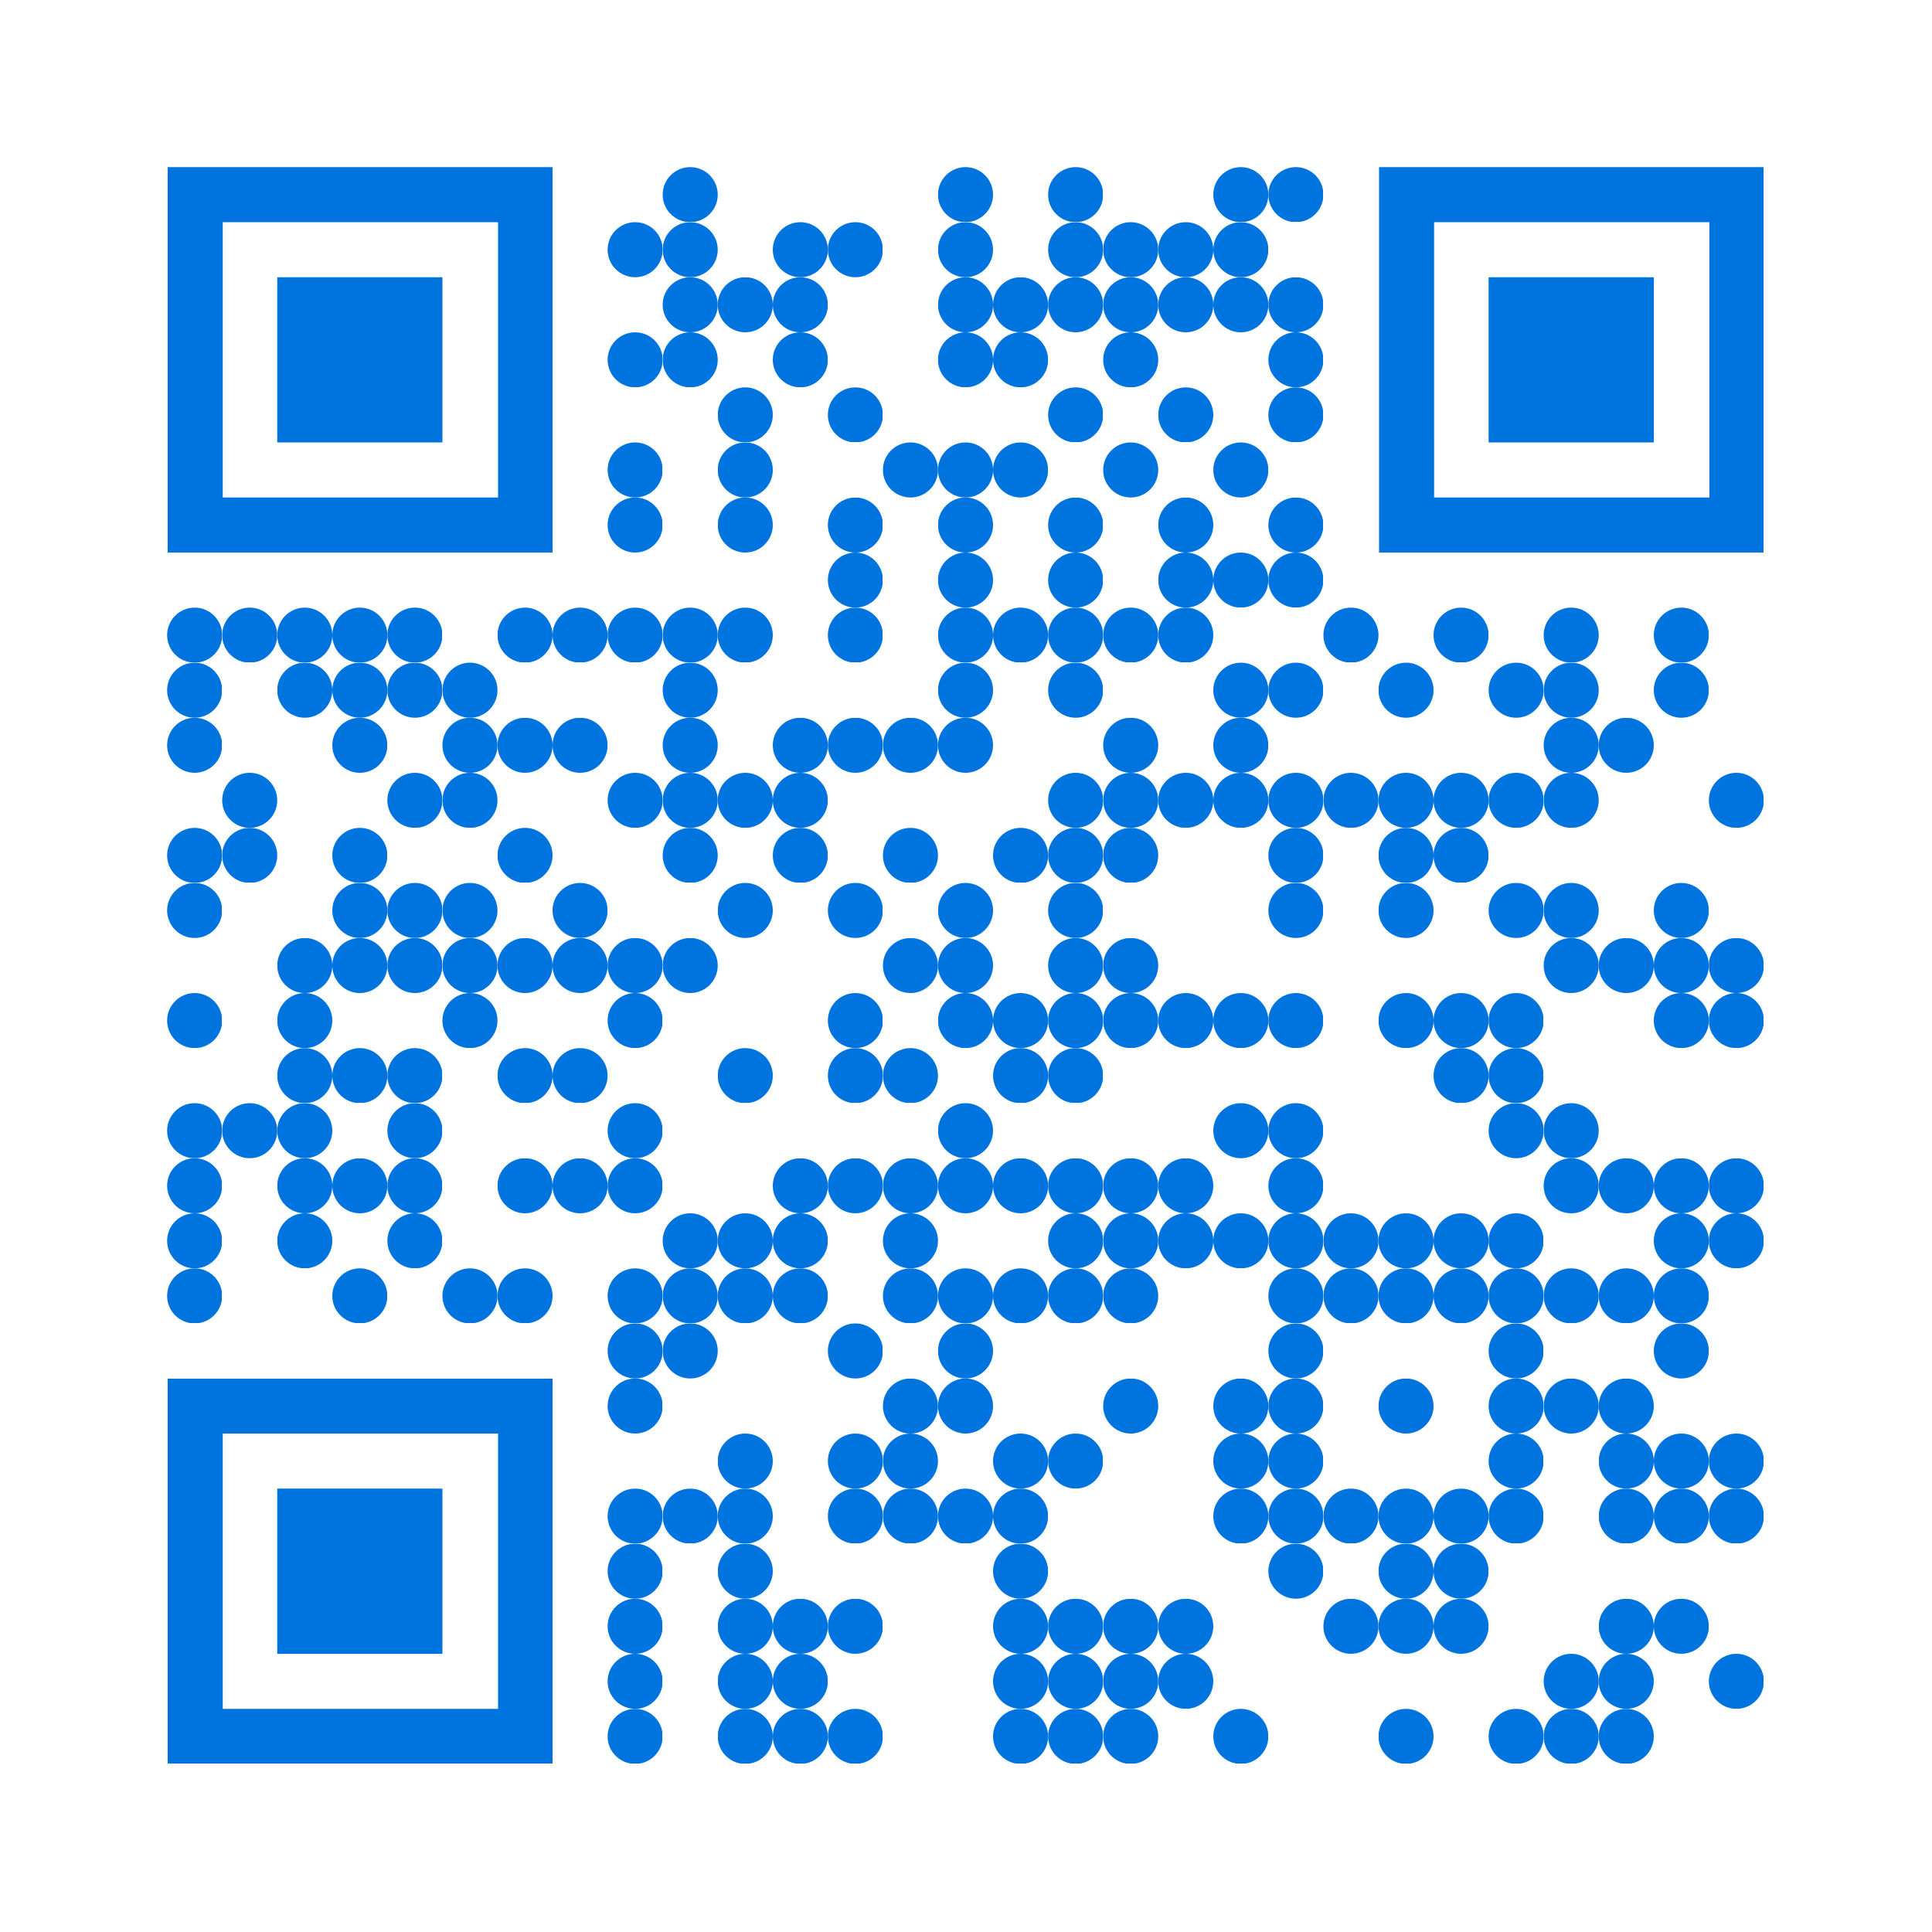 <svg xmlns="http://www.w3.org/2000/svg" xmlns:xlink="http://www.w3.org/1999/xlink" version="1.1" width="100" height="100" viewBox="0 0 2000 2000" x="0" y="0" shape-rendering="crispEdges"><defs></defs><rect x="0" y="0" width="2000" height="2000" fill="#ffffff"></rect><svg viewBox="0 0 3.4 3.4" x="686" y="173" width="57" height="57" shape-rendering="auto"><circle fill="#0074de" cx="1.7" cy="1.7" r="1.7"></circle></svg><svg viewBox="0 0 3.4 3.4" x="971" y="173" width="57" height="57" shape-rendering="auto"><circle fill="#0074de" cx="1.7" cy="1.7" r="1.7"></circle></svg><svg viewBox="0 0 3.4 3.4" x="1085" y="173" width="57" height="57" shape-rendering="auto"><circle fill="#0074de" cx="1.7" cy="1.7" r="1.7"></circle></svg><svg viewBox="0 0 3.4 3.4" x="1256" y="173" width="57" height="57" shape-rendering="auto"><circle fill="#0074de" cx="1.7" cy="1.7" r="1.7"></circle></svg><svg viewBox="0 0 3.4 3.4" x="1313" y="173" width="57" height="57" shape-rendering="auto"><circle fill="#0074de" cx="1.7" cy="1.7" r="1.7"></circle></svg><svg viewBox="0 0 3.4 3.4" x="629" y="230" width="57" height="57" shape-rendering="auto"><circle fill="#0074de" cx="1.7" cy="1.7" r="1.7"></circle></svg><svg viewBox="0 0 3.4 3.4" x="686" y="230" width="57" height="57" shape-rendering="auto"><circle fill="#0074de" cx="1.7" cy="1.7" r="1.7"></circle></svg><svg viewBox="0 0 3.4 3.4" x="800" y="230" width="57" height="57" shape-rendering="auto"><circle fill="#0074de" cx="1.7" cy="1.7" r="1.7"></circle></svg><svg viewBox="0 0 3.4 3.4" x="857" y="230" width="57" height="57" shape-rendering="auto"><circle fill="#0074de" cx="1.7" cy="1.7" r="1.7"></circle></svg><svg viewBox="0 0 3.4 3.4" x="971" y="230" width="57" height="57" shape-rendering="auto"><circle fill="#0074de" cx="1.7" cy="1.7" r="1.7"></circle></svg><svg viewBox="0 0 3.4 3.4" x="1085" y="230" width="57" height="57" shape-rendering="auto"><circle fill="#0074de" cx="1.7" cy="1.7" r="1.7"></circle></svg><svg viewBox="0 0 3.4 3.4" x="1142" y="230" width="57" height="57" shape-rendering="auto"><circle fill="#0074de" cx="1.7" cy="1.7" r="1.7"></circle></svg><svg viewBox="0 0 3.4 3.4" x="1199" y="230" width="57" height="57" shape-rendering="auto"><circle fill="#0074de" cx="1.7" cy="1.7" r="1.7"></circle></svg><svg viewBox="0 0 3.4 3.4" x="1256" y="230" width="57" height="57" shape-rendering="auto"><circle fill="#0074de" cx="1.7" cy="1.7" r="1.7"></circle></svg><svg viewBox="0 0 3.4 3.4" x="686" y="287" width="57" height="57" shape-rendering="auto"><circle fill="#0074de" cx="1.7" cy="1.7" r="1.7"></circle></svg><svg viewBox="0 0 3.4 3.4" x="743" y="287" width="57" height="57" shape-rendering="auto"><circle fill="#0074de" cx="1.7" cy="1.7" r="1.7"></circle></svg><svg viewBox="0 0 3.4 3.4" x="800" y="287" width="57" height="57" shape-rendering="auto"><circle fill="#0074de" cx="1.7" cy="1.7" r="1.7"></circle></svg><svg viewBox="0 0 3.4 3.4" x="971" y="287" width="57" height="57" shape-rendering="auto"><circle fill="#0074de" cx="1.7" cy="1.7" r="1.7"></circle></svg><svg viewBox="0 0 3.4 3.4" x="1028" y="287" width="57" height="57" shape-rendering="auto"><circle fill="#0074de" cx="1.7" cy="1.7" r="1.7"></circle></svg><svg viewBox="0 0 3.4 3.4" x="1085" y="287" width="57" height="57" shape-rendering="auto"><circle fill="#0074de" cx="1.7" cy="1.7" r="1.7"></circle></svg><svg viewBox="0 0 3.4 3.4" x="1142" y="287" width="57" height="57" shape-rendering="auto"><circle fill="#0074de" cx="1.7" cy="1.7" r="1.7"></circle></svg><svg viewBox="0 0 3.4 3.4" x="1199" y="287" width="57" height="57" shape-rendering="auto"><circle fill="#0074de" cx="1.7" cy="1.7" r="1.7"></circle></svg><svg viewBox="0 0 3.4 3.4" x="1256" y="287" width="57" height="57" shape-rendering="auto"><circle fill="#0074de" cx="1.7" cy="1.7" r="1.7"></circle></svg><svg viewBox="0 0 3.4 3.4" x="1313" y="287" width="57" height="57" shape-rendering="auto"><circle fill="#0074de" cx="1.7" cy="1.7" r="1.7"></circle></svg><svg viewBox="0 0 3.4 3.4" x="629" y="344" width="57" height="57" shape-rendering="auto"><circle fill="#0074de" cx="1.7" cy="1.7" r="1.7"></circle></svg><svg viewBox="0 0 3.4 3.4" x="686" y="344" width="57" height="57" shape-rendering="auto"><circle fill="#0074de" cx="1.7" cy="1.7" r="1.7"></circle></svg><svg viewBox="0 0 3.4 3.4" x="800" y="344" width="57" height="57" shape-rendering="auto"><circle fill="#0074de" cx="1.7" cy="1.7" r="1.7"></circle></svg><svg viewBox="0 0 3.4 3.4" x="971" y="344" width="57" height="57" shape-rendering="auto"><circle fill="#0074de" cx="1.7" cy="1.7" r="1.7"></circle></svg><svg viewBox="0 0 3.4 3.4" x="1028" y="344" width="57" height="57" shape-rendering="auto"><circle fill="#0074de" cx="1.7" cy="1.7" r="1.7"></circle></svg><svg viewBox="0 0 3.4 3.4" x="1142" y="344" width="57" height="57" shape-rendering="auto"><circle fill="#0074de" cx="1.7" cy="1.7" r="1.7"></circle></svg><svg viewBox="0 0 3.4 3.4" x="1313" y="344" width="57" height="57" shape-rendering="auto"><circle fill="#0074de" cx="1.7" cy="1.7" r="1.7"></circle></svg><svg viewBox="0 0 3.4 3.4" x="743" y="401" width="57" height="57" shape-rendering="auto"><circle fill="#0074de" cx="1.7" cy="1.7" r="1.7"></circle></svg><svg viewBox="0 0 3.4 3.4" x="857" y="401" width="57" height="57" shape-rendering="auto"><circle fill="#0074de" cx="1.7" cy="1.7" r="1.7"></circle></svg><svg viewBox="0 0 3.4 3.4" x="1085" y="401" width="57" height="57" shape-rendering="auto"><circle fill="#0074de" cx="1.7" cy="1.7" r="1.7"></circle></svg><svg viewBox="0 0 3.4 3.4" x="1199" y="401" width="57" height="57" shape-rendering="auto"><circle fill="#0074de" cx="1.7" cy="1.7" r="1.7"></circle></svg><svg viewBox="0 0 3.4 3.4" x="1313" y="401" width="57" height="57" shape-rendering="auto"><circle fill="#0074de" cx="1.7" cy="1.7" r="1.7"></circle></svg><svg viewBox="0 0 3.4 3.4" x="629" y="458" width="57" height="57" shape-rendering="auto"><circle fill="#0074de" cx="1.7" cy="1.7" r="1.7"></circle></svg><svg viewBox="0 0 3.4 3.4" x="743" y="458" width="57" height="57" shape-rendering="auto"><circle fill="#0074de" cx="1.7" cy="1.7" r="1.7"></circle></svg><svg viewBox="0 0 3.4 3.4" x="914" y="458" width="57" height="57" shape-rendering="auto"><circle fill="#0074de" cx="1.7" cy="1.7" r="1.7"></circle></svg><svg viewBox="0 0 3.4 3.4" x="971" y="458" width="57" height="57" shape-rendering="auto"><circle fill="#0074de" cx="1.7" cy="1.7" r="1.7"></circle></svg><svg viewBox="0 0 3.4 3.4" x="1028" y="458" width="57" height="57" shape-rendering="auto"><circle fill="#0074de" cx="1.7" cy="1.7" r="1.7"></circle></svg><svg viewBox="0 0 3.4 3.4" x="1142" y="458" width="57" height="57" shape-rendering="auto"><circle fill="#0074de" cx="1.7" cy="1.7" r="1.7"></circle></svg><svg viewBox="0 0 3.4 3.4" x="1256" y="458" width="57" height="57" shape-rendering="auto"><circle fill="#0074de" cx="1.7" cy="1.7" r="1.7"></circle></svg><svg viewBox="0 0 3.4 3.4" x="629" y="515" width="57" height="57" shape-rendering="auto"><circle fill="#0074de" cx="1.7" cy="1.7" r="1.7"></circle></svg><svg viewBox="0 0 3.4 3.4" x="743" y="515" width="57" height="57" shape-rendering="auto"><circle fill="#0074de" cx="1.7" cy="1.7" r="1.7"></circle></svg><svg viewBox="0 0 3.4 3.4" x="857" y="515" width="57" height="57" shape-rendering="auto"><circle fill="#0074de" cx="1.7" cy="1.7" r="1.7"></circle></svg><svg viewBox="0 0 3.4 3.4" x="971" y="515" width="57" height="57" shape-rendering="auto"><circle fill="#0074de" cx="1.7" cy="1.7" r="1.7"></circle></svg><svg viewBox="0 0 3.4 3.4" x="1085" y="515" width="57" height="57" shape-rendering="auto"><circle fill="#0074de" cx="1.7" cy="1.7" r="1.7"></circle></svg><svg viewBox="0 0 3.4 3.4" x="1199" y="515" width="57" height="57" shape-rendering="auto"><circle fill="#0074de" cx="1.7" cy="1.7" r="1.7"></circle></svg><svg viewBox="0 0 3.4 3.4" x="1313" y="515" width="57" height="57" shape-rendering="auto"><circle fill="#0074de" cx="1.7" cy="1.7" r="1.7"></circle></svg><svg viewBox="0 0 3.4 3.4" x="857" y="572" width="57" height="57" shape-rendering="auto"><circle fill="#0074de" cx="1.7" cy="1.7" r="1.7"></circle></svg><svg viewBox="0 0 3.4 3.4" x="971" y="572" width="57" height="57" shape-rendering="auto"><circle fill="#0074de" cx="1.7" cy="1.7" r="1.7"></circle></svg><svg viewBox="0 0 3.4 3.4" x="1085" y="572" width="57" height="57" shape-rendering="auto"><circle fill="#0074de" cx="1.7" cy="1.7" r="1.7"></circle></svg><svg viewBox="0 0 3.4 3.4" x="1199" y="572" width="57" height="57" shape-rendering="auto"><circle fill="#0074de" cx="1.7" cy="1.7" r="1.7"></circle></svg><svg viewBox="0 0 3.4 3.4" x="1256" y="572" width="57" height="57" shape-rendering="auto"><circle fill="#0074de" cx="1.7" cy="1.7" r="1.7"></circle></svg><svg viewBox="0 0 3.4 3.4" x="1313" y="572" width="57" height="57" shape-rendering="auto"><circle fill="#0074de" cx="1.7" cy="1.7" r="1.7"></circle></svg><svg viewBox="0 0 3.4 3.4" x="173" y="629" width="57" height="57" shape-rendering="auto"><circle fill="#0074de" cx="1.7" cy="1.7" r="1.7"></circle></svg><svg viewBox="0 0 3.4 3.4" x="230" y="629" width="57" height="57" shape-rendering="auto"><circle fill="#0074de" cx="1.7" cy="1.7" r="1.7"></circle></svg><svg viewBox="0 0 3.4 3.4" x="287" y="629" width="57" height="57" shape-rendering="auto"><circle fill="#0074de" cx="1.7" cy="1.7" r="1.7"></circle></svg><svg viewBox="0 0 3.4 3.4" x="344" y="629" width="57" height="57" shape-rendering="auto"><circle fill="#0074de" cx="1.7" cy="1.7" r="1.7"></circle></svg><svg viewBox="0 0 3.4 3.4" x="401" y="629" width="57" height="57" shape-rendering="auto"><circle fill="#0074de" cx="1.7" cy="1.7" r="1.7"></circle></svg><svg viewBox="0 0 3.4 3.4" x="515" y="629" width="57" height="57" shape-rendering="auto"><circle fill="#0074de" cx="1.7" cy="1.7" r="1.7"></circle></svg><svg viewBox="0 0 3.4 3.4" x="572" y="629" width="57" height="57" shape-rendering="auto"><circle fill="#0074de" cx="1.7" cy="1.7" r="1.7"></circle></svg><svg viewBox="0 0 3.4 3.4" x="629" y="629" width="57" height="57" shape-rendering="auto"><circle fill="#0074de" cx="1.7" cy="1.7" r="1.7"></circle></svg><svg viewBox="0 0 3.4 3.4" x="686" y="629" width="57" height="57" shape-rendering="auto"><circle fill="#0074de" cx="1.7" cy="1.7" r="1.7"></circle></svg><svg viewBox="0 0 3.4 3.4" x="743" y="629" width="57" height="57" shape-rendering="auto"><circle fill="#0074de" cx="1.7" cy="1.7" r="1.7"></circle></svg><svg viewBox="0 0 3.4 3.4" x="857" y="629" width="57" height="57" shape-rendering="auto"><circle fill="#0074de" cx="1.7" cy="1.7" r="1.7"></circle></svg><svg viewBox="0 0 3.4 3.4" x="971" y="629" width="57" height="57" shape-rendering="auto"><circle fill="#0074de" cx="1.7" cy="1.7" r="1.7"></circle></svg><svg viewBox="0 0 3.4 3.4" x="1028" y="629" width="57" height="57" shape-rendering="auto"><circle fill="#0074de" cx="1.7" cy="1.7" r="1.7"></circle></svg><svg viewBox="0 0 3.4 3.4" x="1085" y="629" width="57" height="57" shape-rendering="auto"><circle fill="#0074de" cx="1.7" cy="1.7" r="1.7"></circle></svg><svg viewBox="0 0 3.4 3.4" x="1142" y="629" width="57" height="57" shape-rendering="auto"><circle fill="#0074de" cx="1.7" cy="1.7" r="1.7"></circle></svg><svg viewBox="0 0 3.4 3.4" x="1199" y="629" width="57" height="57" shape-rendering="auto"><circle fill="#0074de" cx="1.7" cy="1.7" r="1.7"></circle></svg><svg viewBox="0 0 3.4 3.4" x="1370" y="629" width="57" height="57" shape-rendering="auto"><circle fill="#0074de" cx="1.7" cy="1.7" r="1.7"></circle></svg><svg viewBox="0 0 3.4 3.4" x="1484" y="629" width="57" height="57" shape-rendering="auto"><circle fill="#0074de" cx="1.7" cy="1.7" r="1.7"></circle></svg><svg viewBox="0 0 3.4 3.4" x="1598" y="629" width="57" height="57" shape-rendering="auto"><circle fill="#0074de" cx="1.7" cy="1.7" r="1.7"></circle></svg><svg viewBox="0 0 3.4 3.4" x="1712" y="629" width="57" height="57" shape-rendering="auto"><circle fill="#0074de" cx="1.7" cy="1.7" r="1.7"></circle></svg><svg viewBox="0 0 3.4 3.4" x="173" y="686" width="57" height="57" shape-rendering="auto"><circle fill="#0074de" cx="1.7" cy="1.7" r="1.7"></circle></svg><svg viewBox="0 0 3.4 3.4" x="287" y="686" width="57" height="57" shape-rendering="auto"><circle fill="#0074de" cx="1.7" cy="1.7" r="1.7"></circle></svg><svg viewBox="0 0 3.4 3.4" x="344" y="686" width="57" height="57" shape-rendering="auto"><circle fill="#0074de" cx="1.7" cy="1.7" r="1.7"></circle></svg><svg viewBox="0 0 3.4 3.4" x="401" y="686" width="57" height="57" shape-rendering="auto"><circle fill="#0074de" cx="1.7" cy="1.7" r="1.7"></circle></svg><svg viewBox="0 0 3.4 3.4" x="458" y="686" width="57" height="57" shape-rendering="auto"><circle fill="#0074de" cx="1.7" cy="1.7" r="1.7"></circle></svg><svg viewBox="0 0 3.4 3.4" x="686" y="686" width="57" height="57" shape-rendering="auto"><circle fill="#0074de" cx="1.7" cy="1.7" r="1.7"></circle></svg><svg viewBox="0 0 3.4 3.4" x="971" y="686" width="57" height="57" shape-rendering="auto"><circle fill="#0074de" cx="1.7" cy="1.7" r="1.7"></circle></svg><svg viewBox="0 0 3.4 3.4" x="1085" y="686" width="57" height="57" shape-rendering="auto"><circle fill="#0074de" cx="1.7" cy="1.7" r="1.7"></circle></svg><svg viewBox="0 0 3.4 3.4" x="1256" y="686" width="57" height="57" shape-rendering="auto"><circle fill="#0074de" cx="1.7" cy="1.7" r="1.7"></circle></svg><svg viewBox="0 0 3.4 3.4" x="1313" y="686" width="57" height="57" shape-rendering="auto"><circle fill="#0074de" cx="1.7" cy="1.7" r="1.7"></circle></svg><svg viewBox="0 0 3.4 3.4" x="1427" y="686" width="57" height="57" shape-rendering="auto"><circle fill="#0074de" cx="1.7" cy="1.7" r="1.7"></circle></svg><svg viewBox="0 0 3.4 3.4" x="1541" y="686" width="57" height="57" shape-rendering="auto"><circle fill="#0074de" cx="1.7" cy="1.7" r="1.7"></circle></svg><svg viewBox="0 0 3.4 3.4" x="1598" y="686" width="57" height="57" shape-rendering="auto"><circle fill="#0074de" cx="1.7" cy="1.7" r="1.7"></circle></svg><svg viewBox="0 0 3.4 3.4" x="1712" y="686" width="57" height="57" shape-rendering="auto"><circle fill="#0074de" cx="1.7" cy="1.7" r="1.7"></circle></svg><svg viewBox="0 0 3.4 3.4" x="173" y="743" width="57" height="57" shape-rendering="auto"><circle fill="#0074de" cx="1.7" cy="1.7" r="1.7"></circle></svg><svg viewBox="0 0 3.4 3.4" x="344" y="743" width="57" height="57" shape-rendering="auto"><circle fill="#0074de" cx="1.7" cy="1.7" r="1.7"></circle></svg><svg viewBox="0 0 3.4 3.4" x="458" y="743" width="57" height="57" shape-rendering="auto"><circle fill="#0074de" cx="1.7" cy="1.7" r="1.7"></circle></svg><svg viewBox="0 0 3.4 3.4" x="515" y="743" width="57" height="57" shape-rendering="auto"><circle fill="#0074de" cx="1.7" cy="1.7" r="1.7"></circle></svg><svg viewBox="0 0 3.4 3.4" x="572" y="743" width="57" height="57" shape-rendering="auto"><circle fill="#0074de" cx="1.7" cy="1.7" r="1.7"></circle></svg><svg viewBox="0 0 3.4 3.4" x="686" y="743" width="57" height="57" shape-rendering="auto"><circle fill="#0074de" cx="1.7" cy="1.7" r="1.7"></circle></svg><svg viewBox="0 0 3.4 3.4" x="800" y="743" width="57" height="57" shape-rendering="auto"><circle fill="#0074de" cx="1.7" cy="1.7" r="1.7"></circle></svg><svg viewBox="0 0 3.4 3.4" x="857" y="743" width="57" height="57" shape-rendering="auto"><circle fill="#0074de" cx="1.7" cy="1.7" r="1.7"></circle></svg><svg viewBox="0 0 3.4 3.4" x="914" y="743" width="57" height="57" shape-rendering="auto"><circle fill="#0074de" cx="1.7" cy="1.7" r="1.7"></circle></svg><svg viewBox="0 0 3.4 3.4" x="971" y="743" width="57" height="57" shape-rendering="auto"><circle fill="#0074de" cx="1.7" cy="1.7" r="1.7"></circle></svg><svg viewBox="0 0 3.4 3.4" x="1142" y="743" width="57" height="57" shape-rendering="auto"><circle fill="#0074de" cx="1.7" cy="1.7" r="1.7"></circle></svg><svg viewBox="0 0 3.4 3.4" x="1256" y="743" width="57" height="57" shape-rendering="auto"><circle fill="#0074de" cx="1.7" cy="1.7" r="1.7"></circle></svg><svg viewBox="0 0 3.4 3.4" x="1598" y="743" width="57" height="57" shape-rendering="auto"><circle fill="#0074de" cx="1.7" cy="1.7" r="1.7"></circle></svg><svg viewBox="0 0 3.4 3.4" x="1655" y="743" width="57" height="57" shape-rendering="auto"><circle fill="#0074de" cx="1.7" cy="1.7" r="1.7"></circle></svg><svg viewBox="0 0 3.4 3.4" x="230" y="800" width="57" height="57" shape-rendering="auto"><circle fill="#0074de" cx="1.7" cy="1.7" r="1.7"></circle></svg><svg viewBox="0 0 3.4 3.4" x="401" y="800" width="57" height="57" shape-rendering="auto"><circle fill="#0074de" cx="1.7" cy="1.7" r="1.7"></circle></svg><svg viewBox="0 0 3.4 3.4" x="458" y="800" width="57" height="57" shape-rendering="auto"><circle fill="#0074de" cx="1.7" cy="1.7" r="1.7"></circle></svg><svg viewBox="0 0 3.4 3.4" x="629" y="800" width="57" height="57" shape-rendering="auto"><circle fill="#0074de" cx="1.7" cy="1.7" r="1.7"></circle></svg><svg viewBox="0 0 3.4 3.4" x="686" y="800" width="57" height="57" shape-rendering="auto"><circle fill="#0074de" cx="1.7" cy="1.7" r="1.7"></circle></svg><svg viewBox="0 0 3.4 3.4" x="743" y="800" width="57" height="57" shape-rendering="auto"><circle fill="#0074de" cx="1.7" cy="1.7" r="1.7"></circle></svg><svg viewBox="0 0 3.4 3.4" x="800" y="800" width="57" height="57" shape-rendering="auto"><circle fill="#0074de" cx="1.7" cy="1.7" r="1.7"></circle></svg><svg viewBox="0 0 3.4 3.4" x="1085" y="800" width="57" height="57" shape-rendering="auto"><circle fill="#0074de" cx="1.7" cy="1.7" r="1.7"></circle></svg><svg viewBox="0 0 3.4 3.4" x="1142" y="800" width="57" height="57" shape-rendering="auto"><circle fill="#0074de" cx="1.7" cy="1.7" r="1.7"></circle></svg><svg viewBox="0 0 3.4 3.4" x="1199" y="800" width="57" height="57" shape-rendering="auto"><circle fill="#0074de" cx="1.7" cy="1.7" r="1.7"></circle></svg><svg viewBox="0 0 3.4 3.4" x="1256" y="800" width="57" height="57" shape-rendering="auto"><circle fill="#0074de" cx="1.7" cy="1.7" r="1.7"></circle></svg><svg viewBox="0 0 3.4 3.4" x="1313" y="800" width="57" height="57" shape-rendering="auto"><circle fill="#0074de" cx="1.7" cy="1.7" r="1.7"></circle></svg><svg viewBox="0 0 3.4 3.4" x="1370" y="800" width="57" height="57" shape-rendering="auto"><circle fill="#0074de" cx="1.7" cy="1.7" r="1.7"></circle></svg><svg viewBox="0 0 3.4 3.4" x="1427" y="800" width="57" height="57" shape-rendering="auto"><circle fill="#0074de" cx="1.7" cy="1.7" r="1.7"></circle></svg><svg viewBox="0 0 3.4 3.4" x="1484" y="800" width="57" height="57" shape-rendering="auto"><circle fill="#0074de" cx="1.7" cy="1.7" r="1.7"></circle></svg><svg viewBox="0 0 3.4 3.4" x="1541" y="800" width="57" height="57" shape-rendering="auto"><circle fill="#0074de" cx="1.7" cy="1.7" r="1.7"></circle></svg><svg viewBox="0 0 3.4 3.4" x="1598" y="800" width="57" height="57" shape-rendering="auto"><circle fill="#0074de" cx="1.7" cy="1.7" r="1.7"></circle></svg><svg viewBox="0 0 3.4 3.4" x="1769" y="800" width="57" height="57" shape-rendering="auto"><circle fill="#0074de" cx="1.7" cy="1.7" r="1.7"></circle></svg><svg viewBox="0 0 3.4 3.4" x="173" y="857" width="57" height="57" shape-rendering="auto"><circle fill="#0074de" cx="1.7" cy="1.7" r="1.7"></circle></svg><svg viewBox="0 0 3.4 3.4" x="230" y="857" width="57" height="57" shape-rendering="auto"><circle fill="#0074de" cx="1.7" cy="1.7" r="1.7"></circle></svg><svg viewBox="0 0 3.4 3.4" x="344" y="857" width="57" height="57" shape-rendering="auto"><circle fill="#0074de" cx="1.7" cy="1.7" r="1.7"></circle></svg><svg viewBox="0 0 3.4 3.4" x="515" y="857" width="57" height="57" shape-rendering="auto"><circle fill="#0074de" cx="1.7" cy="1.7" r="1.7"></circle></svg><svg viewBox="0 0 3.4 3.4" x="686" y="857" width="57" height="57" shape-rendering="auto"><circle fill="#0074de" cx="1.7" cy="1.7" r="1.7"></circle></svg><svg viewBox="0 0 3.4 3.4" x="800" y="857" width="57" height="57" shape-rendering="auto"><circle fill="#0074de" cx="1.7" cy="1.7" r="1.7"></circle></svg><svg viewBox="0 0 3.4 3.4" x="914" y="857" width="57" height="57" shape-rendering="auto"><circle fill="#0074de" cx="1.7" cy="1.7" r="1.7"></circle></svg><svg viewBox="0 0 3.4 3.4" x="1028" y="857" width="57" height="57" shape-rendering="auto"><circle fill="#0074de" cx="1.7" cy="1.7" r="1.7"></circle></svg><svg viewBox="0 0 3.4 3.4" x="1085" y="857" width="57" height="57" shape-rendering="auto"><circle fill="#0074de" cx="1.7" cy="1.7" r="1.7"></circle></svg><svg viewBox="0 0 3.4 3.4" x="1142" y="857" width="57" height="57" shape-rendering="auto"><circle fill="#0074de" cx="1.7" cy="1.7" r="1.7"></circle></svg><svg viewBox="0 0 3.4 3.4" x="1313" y="857" width="57" height="57" shape-rendering="auto"><circle fill="#0074de" cx="1.7" cy="1.7" r="1.7"></circle></svg><svg viewBox="0 0 3.4 3.4" x="1427" y="857" width="57" height="57" shape-rendering="auto"><circle fill="#0074de" cx="1.7" cy="1.7" r="1.7"></circle></svg><svg viewBox="0 0 3.4 3.4" x="1484" y="857" width="57" height="57" shape-rendering="auto"><circle fill="#0074de" cx="1.7" cy="1.7" r="1.7"></circle></svg><svg viewBox="0 0 3.4 3.4" x="173" y="914" width="57" height="57" shape-rendering="auto"><circle fill="#0074de" cx="1.7" cy="1.7" r="1.7"></circle></svg><svg viewBox="0 0 3.4 3.4" x="344" y="914" width="57" height="57" shape-rendering="auto"><circle fill="#0074de" cx="1.7" cy="1.7" r="1.7"></circle></svg><svg viewBox="0 0 3.4 3.4" x="401" y="914" width="57" height="57" shape-rendering="auto"><circle fill="#0074de" cx="1.7" cy="1.7" r="1.7"></circle></svg><svg viewBox="0 0 3.4 3.4" x="458" y="914" width="57" height="57" shape-rendering="auto"><circle fill="#0074de" cx="1.7" cy="1.7" r="1.7"></circle></svg><svg viewBox="0 0 3.4 3.4" x="572" y="914" width="57" height="57" shape-rendering="auto"><circle fill="#0074de" cx="1.7" cy="1.7" r="1.7"></circle></svg><svg viewBox="0 0 3.4 3.4" x="743" y="914" width="57" height="57" shape-rendering="auto"><circle fill="#0074de" cx="1.7" cy="1.7" r="1.7"></circle></svg><svg viewBox="0 0 3.4 3.4" x="857" y="914" width="57" height="57" shape-rendering="auto"><circle fill="#0074de" cx="1.7" cy="1.7" r="1.7"></circle></svg><svg viewBox="0 0 3.4 3.4" x="971" y="914" width="57" height="57" shape-rendering="auto"><circle fill="#0074de" cx="1.7" cy="1.7" r="1.7"></circle></svg><svg viewBox="0 0 3.4 3.4" x="1085" y="914" width="57" height="57" shape-rendering="auto"><circle fill="#0074de" cx="1.7" cy="1.7" r="1.7"></circle></svg><svg viewBox="0 0 3.4 3.4" x="1313" y="914" width="57" height="57" shape-rendering="auto"><circle fill="#0074de" cx="1.7" cy="1.7" r="1.7"></circle></svg><svg viewBox="0 0 3.4 3.4" x="1427" y="914" width="57" height="57" shape-rendering="auto"><circle fill="#0074de" cx="1.7" cy="1.7" r="1.7"></circle></svg><svg viewBox="0 0 3.4 3.4" x="1541" y="914" width="57" height="57" shape-rendering="auto"><circle fill="#0074de" cx="1.7" cy="1.7" r="1.7"></circle></svg><svg viewBox="0 0 3.4 3.4" x="1598" y="914" width="57" height="57" shape-rendering="auto"><circle fill="#0074de" cx="1.7" cy="1.7" r="1.7"></circle></svg><svg viewBox="0 0 3.4 3.4" x="1712" y="914" width="57" height="57" shape-rendering="auto"><circle fill="#0074de" cx="1.7" cy="1.7" r="1.7"></circle></svg><svg viewBox="0 0 3.4 3.4" x="287" y="971" width="57" height="57" shape-rendering="auto"><circle fill="#0074de" cx="1.7" cy="1.7" r="1.7"></circle></svg><svg viewBox="0 0 3.4 3.4" x="344" y="971" width="57" height="57" shape-rendering="auto"><circle fill="#0074de" cx="1.7" cy="1.7" r="1.7"></circle></svg><svg viewBox="0 0 3.4 3.4" x="401" y="971" width="57" height="57" shape-rendering="auto"><circle fill="#0074de" cx="1.7" cy="1.7" r="1.7"></circle></svg><svg viewBox="0 0 3.4 3.4" x="458" y="971" width="57" height="57" shape-rendering="auto"><circle fill="#0074de" cx="1.7" cy="1.7" r="1.7"></circle></svg><svg viewBox="0 0 3.4 3.4" x="515" y="971" width="57" height="57" shape-rendering="auto"><circle fill="#0074de" cx="1.7" cy="1.7" r="1.7"></circle></svg><svg viewBox="0 0 3.4 3.4" x="572" y="971" width="57" height="57" shape-rendering="auto"><circle fill="#0074de" cx="1.7" cy="1.7" r="1.7"></circle></svg><svg viewBox="0 0 3.4 3.4" x="629" y="971" width="57" height="57" shape-rendering="auto"><circle fill="#0074de" cx="1.7" cy="1.7" r="1.7"></circle></svg><svg viewBox="0 0 3.4 3.4" x="686" y="971" width="57" height="57" shape-rendering="auto"><circle fill="#0074de" cx="1.7" cy="1.7" r="1.7"></circle></svg><svg viewBox="0 0 3.4 3.4" x="914" y="971" width="57" height="57" shape-rendering="auto"><circle fill="#0074de" cx="1.7" cy="1.7" r="1.7"></circle></svg><svg viewBox="0 0 3.4 3.4" x="971" y="971" width="57" height="57" shape-rendering="auto"><circle fill="#0074de" cx="1.7" cy="1.7" r="1.7"></circle></svg><svg viewBox="0 0 3.4 3.4" x="1085" y="971" width="57" height="57" shape-rendering="auto"><circle fill="#0074de" cx="1.7" cy="1.7" r="1.7"></circle></svg><svg viewBox="0 0 3.4 3.4" x="1142" y="971" width="57" height="57" shape-rendering="auto"><circle fill="#0074de" cx="1.7" cy="1.7" r="1.7"></circle></svg><svg viewBox="0 0 3.4 3.4" x="1598" y="971" width="57" height="57" shape-rendering="auto"><circle fill="#0074de" cx="1.7" cy="1.7" r="1.7"></circle></svg><svg viewBox="0 0 3.4 3.4" x="1655" y="971" width="57" height="57" shape-rendering="auto"><circle fill="#0074de" cx="1.7" cy="1.7" r="1.7"></circle></svg><svg viewBox="0 0 3.4 3.4" x="1712" y="971" width="57" height="57" shape-rendering="auto"><circle fill="#0074de" cx="1.7" cy="1.7" r="1.7"></circle></svg><svg viewBox="0 0 3.4 3.4" x="1769" y="971" width="57" height="57" shape-rendering="auto"><circle fill="#0074de" cx="1.7" cy="1.7" r="1.7"></circle></svg><svg viewBox="0 0 3.4 3.4" x="173" y="1028" width="57" height="57" shape-rendering="auto"><circle fill="#0074de" cx="1.7" cy="1.7" r="1.7"></circle></svg><svg viewBox="0 0 3.4 3.4" x="287" y="1028" width="57" height="57" shape-rendering="auto"><circle fill="#0074de" cx="1.7" cy="1.7" r="1.7"></circle></svg><svg viewBox="0 0 3.4 3.4" x="458" y="1028" width="57" height="57" shape-rendering="auto"><circle fill="#0074de" cx="1.7" cy="1.7" r="1.7"></circle></svg><svg viewBox="0 0 3.4 3.4" x="629" y="1028" width="57" height="57" shape-rendering="auto"><circle fill="#0074de" cx="1.7" cy="1.7" r="1.7"></circle></svg><svg viewBox="0 0 3.4 3.4" x="857" y="1028" width="57" height="57" shape-rendering="auto"><circle fill="#0074de" cx="1.7" cy="1.7" r="1.7"></circle></svg><svg viewBox="0 0 3.4 3.4" x="971" y="1028" width="57" height="57" shape-rendering="auto"><circle fill="#0074de" cx="1.7" cy="1.7" r="1.7"></circle></svg><svg viewBox="0 0 3.4 3.4" x="1028" y="1028" width="57" height="57" shape-rendering="auto"><circle fill="#0074de" cx="1.7" cy="1.7" r="1.7"></circle></svg><svg viewBox="0 0 3.4 3.4" x="1085" y="1028" width="57" height="57" shape-rendering="auto"><circle fill="#0074de" cx="1.7" cy="1.7" r="1.7"></circle></svg><svg viewBox="0 0 3.4 3.4" x="1142" y="1028" width="57" height="57" shape-rendering="auto"><circle fill="#0074de" cx="1.7" cy="1.7" r="1.7"></circle></svg><svg viewBox="0 0 3.4 3.4" x="1199" y="1028" width="57" height="57" shape-rendering="auto"><circle fill="#0074de" cx="1.7" cy="1.7" r="1.7"></circle></svg><svg viewBox="0 0 3.4 3.4" x="1256" y="1028" width="57" height="57" shape-rendering="auto"><circle fill="#0074de" cx="1.7" cy="1.7" r="1.7"></circle></svg><svg viewBox="0 0 3.4 3.4" x="1313" y="1028" width="57" height="57" shape-rendering="auto"><circle fill="#0074de" cx="1.7" cy="1.7" r="1.7"></circle></svg><svg viewBox="0 0 3.4 3.4" x="1427" y="1028" width="57" height="57" shape-rendering="auto"><circle fill="#0074de" cx="1.7" cy="1.7" r="1.7"></circle></svg><svg viewBox="0 0 3.4 3.4" x="1484" y="1028" width="57" height="57" shape-rendering="auto"><circle fill="#0074de" cx="1.7" cy="1.7" r="1.7"></circle></svg><svg viewBox="0 0 3.4 3.4" x="1541" y="1028" width="57" height="57" shape-rendering="auto"><circle fill="#0074de" cx="1.7" cy="1.7" r="1.7"></circle></svg><svg viewBox="0 0 3.4 3.4" x="1712" y="1028" width="57" height="57" shape-rendering="auto"><circle fill="#0074de" cx="1.7" cy="1.7" r="1.7"></circle></svg><svg viewBox="0 0 3.4 3.4" x="1769" y="1028" width="57" height="57" shape-rendering="auto"><circle fill="#0074de" cx="1.7" cy="1.7" r="1.7"></circle></svg><svg viewBox="0 0 3.4 3.4" x="287" y="1085" width="57" height="57" shape-rendering="auto"><circle fill="#0074de" cx="1.7" cy="1.7" r="1.7"></circle></svg><svg viewBox="0 0 3.4 3.4" x="344" y="1085" width="57" height="57" shape-rendering="auto"><circle fill="#0074de" cx="1.7" cy="1.7" r="1.7"></circle></svg><svg viewBox="0 0 3.4 3.4" x="401" y="1085" width="57" height="57" shape-rendering="auto"><circle fill="#0074de" cx="1.7" cy="1.7" r="1.7"></circle></svg><svg viewBox="0 0 3.4 3.4" x="515" y="1085" width="57" height="57" shape-rendering="auto"><circle fill="#0074de" cx="1.7" cy="1.7" r="1.7"></circle></svg><svg viewBox="0 0 3.4 3.4" x="572" y="1085" width="57" height="57" shape-rendering="auto"><circle fill="#0074de" cx="1.7" cy="1.7" r="1.7"></circle></svg><svg viewBox="0 0 3.4 3.4" x="743" y="1085" width="57" height="57" shape-rendering="auto"><circle fill="#0074de" cx="1.7" cy="1.7" r="1.7"></circle></svg><svg viewBox="0 0 3.4 3.4" x="857" y="1085" width="57" height="57" shape-rendering="auto"><circle fill="#0074de" cx="1.7" cy="1.7" r="1.7"></circle></svg><svg viewBox="0 0 3.4 3.4" x="914" y="1085" width="57" height="57" shape-rendering="auto"><circle fill="#0074de" cx="1.7" cy="1.7" r="1.7"></circle></svg><svg viewBox="0 0 3.4 3.4" x="1028" y="1085" width="57" height="57" shape-rendering="auto"><circle fill="#0074de" cx="1.7" cy="1.7" r="1.7"></circle></svg><svg viewBox="0 0 3.4 3.4" x="1085" y="1085" width="57" height="57" shape-rendering="auto"><circle fill="#0074de" cx="1.7" cy="1.7" r="1.7"></circle></svg><svg viewBox="0 0 3.4 3.4" x="1484" y="1085" width="57" height="57" shape-rendering="auto"><circle fill="#0074de" cx="1.7" cy="1.7" r="1.7"></circle></svg><svg viewBox="0 0 3.4 3.4" x="1541" y="1085" width="57" height="57" shape-rendering="auto"><circle fill="#0074de" cx="1.7" cy="1.7" r="1.7"></circle></svg><svg viewBox="0 0 3.4 3.4" x="173" y="1142" width="57" height="57" shape-rendering="auto"><circle fill="#0074de" cx="1.7" cy="1.7" r="1.7"></circle></svg><svg viewBox="0 0 3.4 3.4" x="230" y="1142" width="57" height="57" shape-rendering="auto"><circle fill="#0074de" cx="1.7" cy="1.7" r="1.7"></circle></svg><svg viewBox="0 0 3.4 3.4" x="287" y="1142" width="57" height="57" shape-rendering="auto"><circle fill="#0074de" cx="1.7" cy="1.7" r="1.7"></circle></svg><svg viewBox="0 0 3.4 3.4" x="401" y="1142" width="57" height="57" shape-rendering="auto"><circle fill="#0074de" cx="1.7" cy="1.7" r="1.7"></circle></svg><svg viewBox="0 0 3.4 3.4" x="629" y="1142" width="57" height="57" shape-rendering="auto"><circle fill="#0074de" cx="1.7" cy="1.7" r="1.7"></circle></svg><svg viewBox="0 0 3.4 3.4" x="971" y="1142" width="57" height="57" shape-rendering="auto"><circle fill="#0074de" cx="1.7" cy="1.7" r="1.7"></circle></svg><svg viewBox="0 0 3.4 3.4" x="1256" y="1142" width="57" height="57" shape-rendering="auto"><circle fill="#0074de" cx="1.7" cy="1.7" r="1.7"></circle></svg><svg viewBox="0 0 3.4 3.4" x="1313" y="1142" width="57" height="57" shape-rendering="auto"><circle fill="#0074de" cx="1.7" cy="1.7" r="1.7"></circle></svg><svg viewBox="0 0 3.4 3.4" x="1541" y="1142" width="57" height="57" shape-rendering="auto"><circle fill="#0074de" cx="1.7" cy="1.7" r="1.7"></circle></svg><svg viewBox="0 0 3.4 3.4" x="1598" y="1142" width="57" height="57" shape-rendering="auto"><circle fill="#0074de" cx="1.7" cy="1.7" r="1.7"></circle></svg><svg viewBox="0 0 3.4 3.4" x="173" y="1199" width="57" height="57" shape-rendering="auto"><circle fill="#0074de" cx="1.7" cy="1.7" r="1.7"></circle></svg><svg viewBox="0 0 3.4 3.4" x="287" y="1199" width="57" height="57" shape-rendering="auto"><circle fill="#0074de" cx="1.7" cy="1.7" r="1.7"></circle></svg><svg viewBox="0 0 3.4 3.4" x="344" y="1199" width="57" height="57" shape-rendering="auto"><circle fill="#0074de" cx="1.7" cy="1.7" r="1.7"></circle></svg><svg viewBox="0 0 3.4 3.4" x="401" y="1199" width="57" height="57" shape-rendering="auto"><circle fill="#0074de" cx="1.7" cy="1.7" r="1.7"></circle></svg><svg viewBox="0 0 3.4 3.4" x="515" y="1199" width="57" height="57" shape-rendering="auto"><circle fill="#0074de" cx="1.7" cy="1.7" r="1.7"></circle></svg><svg viewBox="0 0 3.4 3.4" x="572" y="1199" width="57" height="57" shape-rendering="auto"><circle fill="#0074de" cx="1.7" cy="1.7" r="1.7"></circle></svg><svg viewBox="0 0 3.4 3.4" x="629" y="1199" width="57" height="57" shape-rendering="auto"><circle fill="#0074de" cx="1.7" cy="1.7" r="1.7"></circle></svg><svg viewBox="0 0 3.4 3.4" x="800" y="1199" width="57" height="57" shape-rendering="auto"><circle fill="#0074de" cx="1.7" cy="1.7" r="1.7"></circle></svg><svg viewBox="0 0 3.4 3.4" x="857" y="1199" width="57" height="57" shape-rendering="auto"><circle fill="#0074de" cx="1.7" cy="1.7" r="1.7"></circle></svg><svg viewBox="0 0 3.4 3.4" x="914" y="1199" width="57" height="57" shape-rendering="auto"><circle fill="#0074de" cx="1.7" cy="1.7" r="1.7"></circle></svg><svg viewBox="0 0 3.4 3.4" x="971" y="1199" width="57" height="57" shape-rendering="auto"><circle fill="#0074de" cx="1.7" cy="1.7" r="1.7"></circle></svg><svg viewBox="0 0 3.4 3.4" x="1028" y="1199" width="57" height="57" shape-rendering="auto"><circle fill="#0074de" cx="1.7" cy="1.7" r="1.7"></circle></svg><svg viewBox="0 0 3.4 3.4" x="1085" y="1199" width="57" height="57" shape-rendering="auto"><circle fill="#0074de" cx="1.7" cy="1.7" r="1.7"></circle></svg><svg viewBox="0 0 3.4 3.4" x="1142" y="1199" width="57" height="57" shape-rendering="auto"><circle fill="#0074de" cx="1.7" cy="1.7" r="1.7"></circle></svg><svg viewBox="0 0 3.4 3.4" x="1199" y="1199" width="57" height="57" shape-rendering="auto"><circle fill="#0074de" cx="1.7" cy="1.7" r="1.7"></circle></svg><svg viewBox="0 0 3.4 3.4" x="1313" y="1199" width="57" height="57" shape-rendering="auto"><circle fill="#0074de" cx="1.7" cy="1.7" r="1.7"></circle></svg><svg viewBox="0 0 3.4 3.4" x="1598" y="1199" width="57" height="57" shape-rendering="auto"><circle fill="#0074de" cx="1.7" cy="1.7" r="1.7"></circle></svg><svg viewBox="0 0 3.4 3.4" x="1655" y="1199" width="57" height="57" shape-rendering="auto"><circle fill="#0074de" cx="1.7" cy="1.7" r="1.7"></circle></svg><svg viewBox="0 0 3.4 3.4" x="1712" y="1199" width="57" height="57" shape-rendering="auto"><circle fill="#0074de" cx="1.7" cy="1.7" r="1.7"></circle></svg><svg viewBox="0 0 3.4 3.4" x="1769" y="1199" width="57" height="57" shape-rendering="auto"><circle fill="#0074de" cx="1.7" cy="1.7" r="1.7"></circle></svg><svg viewBox="0 0 3.4 3.4" x="173" y="1256" width="57" height="57" shape-rendering="auto"><circle fill="#0074de" cx="1.7" cy="1.7" r="1.7"></circle></svg><svg viewBox="0 0 3.4 3.4" x="287" y="1256" width="57" height="57" shape-rendering="auto"><circle fill="#0074de" cx="1.7" cy="1.7" r="1.7"></circle></svg><svg viewBox="0 0 3.4 3.4" x="401" y="1256" width="57" height="57" shape-rendering="auto"><circle fill="#0074de" cx="1.7" cy="1.7" r="1.7"></circle></svg><svg viewBox="0 0 3.4 3.4" x="686" y="1256" width="57" height="57" shape-rendering="auto"><circle fill="#0074de" cx="1.7" cy="1.7" r="1.7"></circle></svg><svg viewBox="0 0 3.4 3.4" x="743" y="1256" width="57" height="57" shape-rendering="auto"><circle fill="#0074de" cx="1.7" cy="1.7" r="1.7"></circle></svg><svg viewBox="0 0 3.4 3.4" x="800" y="1256" width="57" height="57" shape-rendering="auto"><circle fill="#0074de" cx="1.7" cy="1.7" r="1.7"></circle></svg><svg viewBox="0 0 3.4 3.4" x="914" y="1256" width="57" height="57" shape-rendering="auto"><circle fill="#0074de" cx="1.7" cy="1.7" r="1.7"></circle></svg><svg viewBox="0 0 3.4 3.4" x="1085" y="1256" width="57" height="57" shape-rendering="auto"><circle fill="#0074de" cx="1.7" cy="1.7" r="1.7"></circle></svg><svg viewBox="0 0 3.4 3.4" x="1142" y="1256" width="57" height="57" shape-rendering="auto"><circle fill="#0074de" cx="1.7" cy="1.7" r="1.7"></circle></svg><svg viewBox="0 0 3.4 3.4" x="1199" y="1256" width="57" height="57" shape-rendering="auto"><circle fill="#0074de" cx="1.7" cy="1.7" r="1.7"></circle></svg><svg viewBox="0 0 3.4 3.4" x="1256" y="1256" width="57" height="57" shape-rendering="auto"><circle fill="#0074de" cx="1.7" cy="1.7" r="1.7"></circle></svg><svg viewBox="0 0 3.4 3.4" x="1313" y="1256" width="57" height="57" shape-rendering="auto"><circle fill="#0074de" cx="1.7" cy="1.7" r="1.7"></circle></svg><svg viewBox="0 0 3.4 3.4" x="1370" y="1256" width="57" height="57" shape-rendering="auto"><circle fill="#0074de" cx="1.7" cy="1.7" r="1.7"></circle></svg><svg viewBox="0 0 3.4 3.4" x="1427" y="1256" width="57" height="57" shape-rendering="auto"><circle fill="#0074de" cx="1.7" cy="1.7" r="1.7"></circle></svg><svg viewBox="0 0 3.4 3.4" x="1484" y="1256" width="57" height="57" shape-rendering="auto"><circle fill="#0074de" cx="1.7" cy="1.7" r="1.7"></circle></svg><svg viewBox="0 0 3.4 3.4" x="1541" y="1256" width="57" height="57" shape-rendering="auto"><circle fill="#0074de" cx="1.7" cy="1.7" r="1.7"></circle></svg><svg viewBox="0 0 3.4 3.4" x="1712" y="1256" width="57" height="57" shape-rendering="auto"><circle fill="#0074de" cx="1.7" cy="1.7" r="1.7"></circle></svg><svg viewBox="0 0 3.4 3.4" x="1769" y="1256" width="57" height="57" shape-rendering="auto"><circle fill="#0074de" cx="1.7" cy="1.7" r="1.7"></circle></svg><svg viewBox="0 0 3.4 3.4" x="173" y="1313" width="57" height="57" shape-rendering="auto"><circle fill="#0074de" cx="1.7" cy="1.7" r="1.7"></circle></svg><svg viewBox="0 0 3.4 3.4" x="344" y="1313" width="57" height="57" shape-rendering="auto"><circle fill="#0074de" cx="1.7" cy="1.7" r="1.7"></circle></svg><svg viewBox="0 0 3.4 3.4" x="458" y="1313" width="57" height="57" shape-rendering="auto"><circle fill="#0074de" cx="1.7" cy="1.7" r="1.7"></circle></svg><svg viewBox="0 0 3.4 3.4" x="515" y="1313" width="57" height="57" shape-rendering="auto"><circle fill="#0074de" cx="1.7" cy="1.7" r="1.7"></circle></svg><svg viewBox="0 0 3.4 3.4" x="629" y="1313" width="57" height="57" shape-rendering="auto"><circle fill="#0074de" cx="1.7" cy="1.7" r="1.7"></circle></svg><svg viewBox="0 0 3.4 3.4" x="686" y="1313" width="57" height="57" shape-rendering="auto"><circle fill="#0074de" cx="1.7" cy="1.7" r="1.7"></circle></svg><svg viewBox="0 0 3.4 3.4" x="743" y="1313" width="57" height="57" shape-rendering="auto"><circle fill="#0074de" cx="1.7" cy="1.7" r="1.7"></circle></svg><svg viewBox="0 0 3.4 3.4" x="800" y="1313" width="57" height="57" shape-rendering="auto"><circle fill="#0074de" cx="1.7" cy="1.7" r="1.7"></circle></svg><svg viewBox="0 0 3.4 3.4" x="914" y="1313" width="57" height="57" shape-rendering="auto"><circle fill="#0074de" cx="1.7" cy="1.7" r="1.7"></circle></svg><svg viewBox="0 0 3.4 3.4" x="971" y="1313" width="57" height="57" shape-rendering="auto"><circle fill="#0074de" cx="1.7" cy="1.7" r="1.7"></circle></svg><svg viewBox="0 0 3.4 3.4" x="1028" y="1313" width="57" height="57" shape-rendering="auto"><circle fill="#0074de" cx="1.7" cy="1.7" r="1.7"></circle></svg><svg viewBox="0 0 3.4 3.4" x="1085" y="1313" width="57" height="57" shape-rendering="auto"><circle fill="#0074de" cx="1.7" cy="1.7" r="1.7"></circle></svg><svg viewBox="0 0 3.4 3.4" x="1142" y="1313" width="57" height="57" shape-rendering="auto"><circle fill="#0074de" cx="1.7" cy="1.7" r="1.7"></circle></svg><svg viewBox="0 0 3.4 3.4" x="1313" y="1313" width="57" height="57" shape-rendering="auto"><circle fill="#0074de" cx="1.7" cy="1.7" r="1.7"></circle></svg><svg viewBox="0 0 3.4 3.4" x="1370" y="1313" width="57" height="57" shape-rendering="auto"><circle fill="#0074de" cx="1.7" cy="1.7" r="1.7"></circle></svg><svg viewBox="0 0 3.4 3.4" x="1427" y="1313" width="57" height="57" shape-rendering="auto"><circle fill="#0074de" cx="1.7" cy="1.7" r="1.7"></circle></svg><svg viewBox="0 0 3.4 3.4" x="1484" y="1313" width="57" height="57" shape-rendering="auto"><circle fill="#0074de" cx="1.7" cy="1.7" r="1.7"></circle></svg><svg viewBox="0 0 3.4 3.4" x="1541" y="1313" width="57" height="57" shape-rendering="auto"><circle fill="#0074de" cx="1.7" cy="1.7" r="1.7"></circle></svg><svg viewBox="0 0 3.4 3.4" x="1598" y="1313" width="57" height="57" shape-rendering="auto"><circle fill="#0074de" cx="1.7" cy="1.7" r="1.7"></circle></svg><svg viewBox="0 0 3.4 3.4" x="1655" y="1313" width="57" height="57" shape-rendering="auto"><circle fill="#0074de" cx="1.7" cy="1.7" r="1.7"></circle></svg><svg viewBox="0 0 3.4 3.4" x="1712" y="1313" width="57" height="57" shape-rendering="auto"><circle fill="#0074de" cx="1.7" cy="1.7" r="1.7"></circle></svg><svg viewBox="0 0 3.4 3.4" x="629" y="1370" width="57" height="57" shape-rendering="auto"><circle fill="#0074de" cx="1.7" cy="1.7" r="1.7"></circle></svg><svg viewBox="0 0 3.4 3.4" x="686" y="1370" width="57" height="57" shape-rendering="auto"><circle fill="#0074de" cx="1.7" cy="1.7" r="1.7"></circle></svg><svg viewBox="0 0 3.4 3.4" x="857" y="1370" width="57" height="57" shape-rendering="auto"><circle fill="#0074de" cx="1.7" cy="1.7" r="1.7"></circle></svg><svg viewBox="0 0 3.4 3.4" x="971" y="1370" width="57" height="57" shape-rendering="auto"><circle fill="#0074de" cx="1.7" cy="1.7" r="1.7"></circle></svg><svg viewBox="0 0 3.4 3.4" x="1313" y="1370" width="57" height="57" shape-rendering="auto"><circle fill="#0074de" cx="1.7" cy="1.7" r="1.7"></circle></svg><svg viewBox="0 0 3.4 3.4" x="1541" y="1370" width="57" height="57" shape-rendering="auto"><circle fill="#0074de" cx="1.7" cy="1.7" r="1.7"></circle></svg><svg viewBox="0 0 3.4 3.4" x="1712" y="1370" width="57" height="57" shape-rendering="auto"><circle fill="#0074de" cx="1.7" cy="1.7" r="1.7"></circle></svg><svg viewBox="0 0 3.4 3.4" x="629" y="1427" width="57" height="57" shape-rendering="auto"><circle fill="#0074de" cx="1.7" cy="1.7" r="1.7"></circle></svg><svg viewBox="0 0 3.4 3.4" x="914" y="1427" width="57" height="57" shape-rendering="auto"><circle fill="#0074de" cx="1.7" cy="1.7" r="1.7"></circle></svg><svg viewBox="0 0 3.4 3.4" x="971" y="1427" width="57" height="57" shape-rendering="auto"><circle fill="#0074de" cx="1.7" cy="1.7" r="1.7"></circle></svg><svg viewBox="0 0 3.4 3.4" x="1142" y="1427" width="57" height="57" shape-rendering="auto"><circle fill="#0074de" cx="1.7" cy="1.7" r="1.7"></circle></svg><svg viewBox="0 0 3.4 3.4" x="1256" y="1427" width="57" height="57" shape-rendering="auto"><circle fill="#0074de" cx="1.7" cy="1.7" r="1.7"></circle></svg><svg viewBox="0 0 3.4 3.4" x="1313" y="1427" width="57" height="57" shape-rendering="auto"><circle fill="#0074de" cx="1.7" cy="1.7" r="1.7"></circle></svg><svg viewBox="0 0 3.4 3.4" x="1427" y="1427" width="57" height="57" shape-rendering="auto"><circle fill="#0074de" cx="1.7" cy="1.7" r="1.7"></circle></svg><svg viewBox="0 0 3.4 3.4" x="1541" y="1427" width="57" height="57" shape-rendering="auto"><circle fill="#0074de" cx="1.7" cy="1.7" r="1.7"></circle></svg><svg viewBox="0 0 3.4 3.4" x="1598" y="1427" width="57" height="57" shape-rendering="auto"><circle fill="#0074de" cx="1.7" cy="1.7" r="1.7"></circle></svg><svg viewBox="0 0 3.4 3.4" x="1655" y="1427" width="57" height="57" shape-rendering="auto"><circle fill="#0074de" cx="1.7" cy="1.7" r="1.7"></circle></svg><svg viewBox="0 0 3.4 3.4" x="743" y="1484" width="57" height="57" shape-rendering="auto"><circle fill="#0074de" cx="1.7" cy="1.7" r="1.7"></circle></svg><svg viewBox="0 0 3.4 3.4" x="857" y="1484" width="57" height="57" shape-rendering="auto"><circle fill="#0074de" cx="1.7" cy="1.7" r="1.7"></circle></svg><svg viewBox="0 0 3.4 3.4" x="914" y="1484" width="57" height="57" shape-rendering="auto"><circle fill="#0074de" cx="1.7" cy="1.7" r="1.7"></circle></svg><svg viewBox="0 0 3.4 3.4" x="1028" y="1484" width="57" height="57" shape-rendering="auto"><circle fill="#0074de" cx="1.7" cy="1.7" r="1.7"></circle></svg><svg viewBox="0 0 3.4 3.4" x="1085" y="1484" width="57" height="57" shape-rendering="auto"><circle fill="#0074de" cx="1.7" cy="1.7" r="1.7"></circle></svg><svg viewBox="0 0 3.4 3.4" x="1256" y="1484" width="57" height="57" shape-rendering="auto"><circle fill="#0074de" cx="1.7" cy="1.7" r="1.7"></circle></svg><svg viewBox="0 0 3.4 3.4" x="1313" y="1484" width="57" height="57" shape-rendering="auto"><circle fill="#0074de" cx="1.7" cy="1.7" r="1.7"></circle></svg><svg viewBox="0 0 3.4 3.4" x="1541" y="1484" width="57" height="57" shape-rendering="auto"><circle fill="#0074de" cx="1.7" cy="1.7" r="1.7"></circle></svg><svg viewBox="0 0 3.4 3.4" x="1655" y="1484" width="57" height="57" shape-rendering="auto"><circle fill="#0074de" cx="1.7" cy="1.7" r="1.7"></circle></svg><svg viewBox="0 0 3.4 3.4" x="1712" y="1484" width="57" height="57" shape-rendering="auto"><circle fill="#0074de" cx="1.7" cy="1.7" r="1.7"></circle></svg><svg viewBox="0 0 3.4 3.4" x="1769" y="1484" width="57" height="57" shape-rendering="auto"><circle fill="#0074de" cx="1.7" cy="1.7" r="1.7"></circle></svg><svg viewBox="0 0 3.4 3.4" x="629" y="1541" width="57" height="57" shape-rendering="auto"><circle fill="#0074de" cx="1.7" cy="1.7" r="1.7"></circle></svg><svg viewBox="0 0 3.4 3.4" x="686" y="1541" width="57" height="57" shape-rendering="auto"><circle fill="#0074de" cx="1.7" cy="1.7" r="1.7"></circle></svg><svg viewBox="0 0 3.4 3.4" x="743" y="1541" width="57" height="57" shape-rendering="auto"><circle fill="#0074de" cx="1.7" cy="1.7" r="1.7"></circle></svg><svg viewBox="0 0 3.4 3.4" x="857" y="1541" width="57" height="57" shape-rendering="auto"><circle fill="#0074de" cx="1.7" cy="1.7" r="1.7"></circle></svg><svg viewBox="0 0 3.4 3.4" x="914" y="1541" width="57" height="57" shape-rendering="auto"><circle fill="#0074de" cx="1.7" cy="1.7" r="1.7"></circle></svg><svg viewBox="0 0 3.4 3.4" x="971" y="1541" width="57" height="57" shape-rendering="auto"><circle fill="#0074de" cx="1.7" cy="1.7" r="1.7"></circle></svg><svg viewBox="0 0 3.4 3.4" x="1028" y="1541" width="57" height="57" shape-rendering="auto"><circle fill="#0074de" cx="1.7" cy="1.7" r="1.7"></circle></svg><svg viewBox="0 0 3.4 3.4" x="1256" y="1541" width="57" height="57" shape-rendering="auto"><circle fill="#0074de" cx="1.7" cy="1.7" r="1.7"></circle></svg><svg viewBox="0 0 3.4 3.4" x="1313" y="1541" width="57" height="57" shape-rendering="auto"><circle fill="#0074de" cx="1.7" cy="1.7" r="1.7"></circle></svg><svg viewBox="0 0 3.4 3.4" x="1370" y="1541" width="57" height="57" shape-rendering="auto"><circle fill="#0074de" cx="1.7" cy="1.7" r="1.7"></circle></svg><svg viewBox="0 0 3.4 3.4" x="1427" y="1541" width="57" height="57" shape-rendering="auto"><circle fill="#0074de" cx="1.7" cy="1.7" r="1.7"></circle></svg><svg viewBox="0 0 3.4 3.4" x="1484" y="1541" width="57" height="57" shape-rendering="auto"><circle fill="#0074de" cx="1.7" cy="1.7" r="1.7"></circle></svg><svg viewBox="0 0 3.4 3.4" x="1541" y="1541" width="57" height="57" shape-rendering="auto"><circle fill="#0074de" cx="1.7" cy="1.7" r="1.7"></circle></svg><svg viewBox="0 0 3.4 3.4" x="1655" y="1541" width="57" height="57" shape-rendering="auto"><circle fill="#0074de" cx="1.7" cy="1.7" r="1.7"></circle></svg><svg viewBox="0 0 3.4 3.4" x="1712" y="1541" width="57" height="57" shape-rendering="auto"><circle fill="#0074de" cx="1.7" cy="1.7" r="1.7"></circle></svg><svg viewBox="0 0 3.4 3.4" x="1769" y="1541" width="57" height="57" shape-rendering="auto"><circle fill="#0074de" cx="1.7" cy="1.7" r="1.7"></circle></svg><svg viewBox="0 0 3.4 3.4" x="629" y="1598" width="57" height="57" shape-rendering="auto"><circle fill="#0074de" cx="1.7" cy="1.7" r="1.7"></circle></svg><svg viewBox="0 0 3.4 3.4" x="743" y="1598" width="57" height="57" shape-rendering="auto"><circle fill="#0074de" cx="1.7" cy="1.7" r="1.7"></circle></svg><svg viewBox="0 0 3.4 3.4" x="1028" y="1598" width="57" height="57" shape-rendering="auto"><circle fill="#0074de" cx="1.7" cy="1.7" r="1.7"></circle></svg><svg viewBox="0 0 3.4 3.4" x="1313" y="1598" width="57" height="57" shape-rendering="auto"><circle fill="#0074de" cx="1.7" cy="1.7" r="1.7"></circle></svg><svg viewBox="0 0 3.4 3.4" x="1427" y="1598" width="57" height="57" shape-rendering="auto"><circle fill="#0074de" cx="1.7" cy="1.7" r="1.7"></circle></svg><svg viewBox="0 0 3.4 3.4" x="1484" y="1598" width="57" height="57" shape-rendering="auto"><circle fill="#0074de" cx="1.7" cy="1.7" r="1.7"></circle></svg><svg viewBox="0 0 3.4 3.4" x="629" y="1655" width="57" height="57" shape-rendering="auto"><circle fill="#0074de" cx="1.7" cy="1.7" r="1.7"></circle></svg><svg viewBox="0 0 3.4 3.4" x="743" y="1655" width="57" height="57" shape-rendering="auto"><circle fill="#0074de" cx="1.7" cy="1.7" r="1.7"></circle></svg><svg viewBox="0 0 3.4 3.4" x="800" y="1655" width="57" height="57" shape-rendering="auto"><circle fill="#0074de" cx="1.7" cy="1.7" r="1.7"></circle></svg><svg viewBox="0 0 3.4 3.4" x="857" y="1655" width="57" height="57" shape-rendering="auto"><circle fill="#0074de" cx="1.7" cy="1.7" r="1.7"></circle></svg><svg viewBox="0 0 3.4 3.4" x="1028" y="1655" width="57" height="57" shape-rendering="auto"><circle fill="#0074de" cx="1.7" cy="1.7" r="1.7"></circle></svg><svg viewBox="0 0 3.4 3.4" x="1085" y="1655" width="57" height="57" shape-rendering="auto"><circle fill="#0074de" cx="1.7" cy="1.7" r="1.7"></circle></svg><svg viewBox="0 0 3.4 3.4" x="1142" y="1655" width="57" height="57" shape-rendering="auto"><circle fill="#0074de" cx="1.7" cy="1.7" r="1.7"></circle></svg><svg viewBox="0 0 3.4 3.4" x="1199" y="1655" width="57" height="57" shape-rendering="auto"><circle fill="#0074de" cx="1.7" cy="1.7" r="1.7"></circle></svg><svg viewBox="0 0 3.4 3.4" x="1370" y="1655" width="57" height="57" shape-rendering="auto"><circle fill="#0074de" cx="1.7" cy="1.7" r="1.7"></circle></svg><svg viewBox="0 0 3.4 3.4" x="1427" y="1655" width="57" height="57" shape-rendering="auto"><circle fill="#0074de" cx="1.7" cy="1.7" r="1.7"></circle></svg><svg viewBox="0 0 3.4 3.4" x="1484" y="1655" width="57" height="57" shape-rendering="auto"><circle fill="#0074de" cx="1.7" cy="1.7" r="1.7"></circle></svg><svg viewBox="0 0 3.4 3.4" x="1655" y="1655" width="57" height="57" shape-rendering="auto"><circle fill="#0074de" cx="1.7" cy="1.7" r="1.7"></circle></svg><svg viewBox="0 0 3.4 3.4" x="1712" y="1655" width="57" height="57" shape-rendering="auto"><circle fill="#0074de" cx="1.7" cy="1.7" r="1.7"></circle></svg><svg viewBox="0 0 3.4 3.4" x="629" y="1712" width="57" height="57" shape-rendering="auto"><circle fill="#0074de" cx="1.7" cy="1.7" r="1.7"></circle></svg><svg viewBox="0 0 3.4 3.4" x="743" y="1712" width="57" height="57" shape-rendering="auto"><circle fill="#0074de" cx="1.7" cy="1.7" r="1.7"></circle></svg><svg viewBox="0 0 3.4 3.4" x="800" y="1712" width="57" height="57" shape-rendering="auto"><circle fill="#0074de" cx="1.7" cy="1.7" r="1.7"></circle></svg><svg viewBox="0 0 3.4 3.4" x="1028" y="1712" width="57" height="57" shape-rendering="auto"><circle fill="#0074de" cx="1.7" cy="1.7" r="1.7"></circle></svg><svg viewBox="0 0 3.4 3.4" x="1085" y="1712" width="57" height="57" shape-rendering="auto"><circle fill="#0074de" cx="1.7" cy="1.7" r="1.7"></circle></svg><svg viewBox="0 0 3.4 3.4" x="1142" y="1712" width="57" height="57" shape-rendering="auto"><circle fill="#0074de" cx="1.7" cy="1.7" r="1.7"></circle></svg><svg viewBox="0 0 3.4 3.4" x="1199" y="1712" width="57" height="57" shape-rendering="auto"><circle fill="#0074de" cx="1.7" cy="1.7" r="1.7"></circle></svg><svg viewBox="0 0 3.4 3.4" x="1598" y="1712" width="57" height="57" shape-rendering="auto"><circle fill="#0074de" cx="1.7" cy="1.7" r="1.7"></circle></svg><svg viewBox="0 0 3.4 3.4" x="1655" y="1712" width="57" height="57" shape-rendering="auto"><circle fill="#0074de" cx="1.7" cy="1.7" r="1.7"></circle></svg><svg viewBox="0 0 3.4 3.4" x="1769" y="1712" width="57" height="57" shape-rendering="auto"><circle fill="#0074de" cx="1.7" cy="1.7" r="1.7"></circle></svg><svg viewBox="0 0 3.4 3.4" x="629" y="1769" width="57" height="57" shape-rendering="auto"><circle fill="#0074de" cx="1.7" cy="1.7" r="1.7"></circle></svg><svg viewBox="0 0 3.4 3.4" x="743" y="1769" width="57" height="57" shape-rendering="auto"><circle fill="#0074de" cx="1.7" cy="1.7" r="1.7"></circle></svg><svg viewBox="0 0 3.4 3.4" x="800" y="1769" width="57" height="57" shape-rendering="auto"><circle fill="#0074de" cx="1.7" cy="1.7" r="1.7"></circle></svg><svg viewBox="0 0 3.4 3.4" x="857" y="1769" width="57" height="57" shape-rendering="auto"><circle fill="#0074de" cx="1.7" cy="1.7" r="1.7"></circle></svg><svg viewBox="0 0 3.4 3.4" x="1028" y="1769" width="57" height="57" shape-rendering="auto"><circle fill="#0074de" cx="1.7" cy="1.7" r="1.7"></circle></svg><svg viewBox="0 0 3.4 3.4" x="1085" y="1769" width="57" height="57" shape-rendering="auto"><circle fill="#0074de" cx="1.7" cy="1.7" r="1.7"></circle></svg><svg viewBox="0 0 3.4 3.4" x="1142" y="1769" width="57" height="57" shape-rendering="auto"><circle fill="#0074de" cx="1.7" cy="1.7" r="1.7"></circle></svg><svg viewBox="0 0 3.4 3.4" x="1256" y="1769" width="57" height="57" shape-rendering="auto"><circle fill="#0074de" cx="1.7" cy="1.7" r="1.7"></circle></svg><svg viewBox="0 0 3.4 3.4" x="1427" y="1769" width="57" height="57" shape-rendering="auto"><circle fill="#0074de" cx="1.7" cy="1.7" r="1.7"></circle></svg><svg viewBox="0 0 3.4 3.4" x="1541" y="1769" width="57" height="57" shape-rendering="auto"><circle fill="#0074de" cx="1.7" cy="1.7" r="1.7"></circle></svg><svg viewBox="0 0 3.4 3.4" x="1598" y="1769" width="57" height="57" shape-rendering="auto"><circle fill="#0074de" cx="1.7" cy="1.7" r="1.7"></circle></svg><svg viewBox="0 0 3.4 3.4" x="1655" y="1769" width="57" height="57" shape-rendering="auto"><circle fill="#0074de" cx="1.7" cy="1.7" r="1.7"></circle></svg><svg version="1.1" id="Ebene_1" x="173" y="173" width="399" height="399" viewBox="0 0 699.988 699.986" enable-background="new 0 0 699.988 699.986" xml:space="preserve" shape-rendering="auto">
<path fill="#0074de" d="M600.99,0h-100h-99.997h-0.001h-99.997h-99.998h-99.998H1v99.998v99.998v99.998v99.999v99.997v99.998v99.998  h99.999h99.998h99.998h99.997h0.001h99.997h100h99.998v-99.998V499.99v-99.997v-99.999v-99.998V99.998V0H600.99z M600.99,199.996  v99.998v99.999v99.997v99.998h-100h-99.997h-0.001h-99.997h-99.998h-99.998V499.99v-99.997v-99.999v-99.998V99.998h99.998h99.998  h99.997h0.001h99.997h100V199.996z"></path>
</svg>
<svg version="1.0" id="Ebene_1" x="173" y="173" width="399" height="399" viewBox="0 0 699.988 699.988" enable-background="new 0 0 699.988 699.988" xml:space="preserve" shape-rendering="auto">
<polygon fill="#0074de" points="399.994,199.997 399.992,199.997 299.996,199.997 199.998,199.997 199.998,299.994 199.998,399.994   199.998,499.991 299.996,499.991 399.992,499.991 399.994,499.991 499.99,499.991 499.99,399.994 499.99,299.994 499.99,199.997 "></polygon>
</svg>
<svg version="1.1" id="Ebene_1" x="1427" y="173" width="399" height="399" viewBox="0 0 699.988 699.986" enable-background="new 0 0 699.988 699.986" xml:space="preserve" shape-rendering="auto">
<path fill="#0074de" d="M600.99,0h-100h-99.997h-0.001h-99.997h-99.998h-99.998H1v99.998v99.998v99.998v99.999v99.997v99.998v99.998  h99.999h99.998h99.998h99.997h0.001h99.997h100h99.998v-99.998V499.99v-99.997v-99.999v-99.998V99.998V0H600.99z M600.99,199.996  v99.998v99.999v99.997v99.998h-100h-99.997h-0.001h-99.997h-99.998h-99.998V499.99v-99.997v-99.999v-99.998V99.998h99.998h99.998  h99.997h0.001h99.997h100V199.996z"></path>
</svg>
<svg version="1.0" id="Ebene_1" x="1427" y="173" width="399" height="399" viewBox="0 0 699.988 699.988" enable-background="new 0 0 699.988 699.988" xml:space="preserve" shape-rendering="auto">
<polygon fill="#0074de" points="399.994,199.997 399.992,199.997 299.996,199.997 199.998,199.997 199.998,299.994 199.998,399.994   199.998,499.991 299.996,499.991 399.992,499.991 399.994,499.991 499.99,499.991 499.99,399.994 499.99,299.994 499.99,199.997 "></polygon>
</svg>
<svg version="1.1" id="Ebene_1" x="173" y="1427" width="399" height="399" viewBox="0 0 699.988 699.986" enable-background="new 0 0 699.988 699.986" xml:space="preserve" shape-rendering="auto">
<path fill="#0074de" d="M600.99,0h-100h-99.997h-0.001h-99.997h-99.998h-99.998H1v99.998v99.998v99.998v99.999v99.997v99.998v99.998  h99.999h99.998h99.998h99.997h0.001h99.997h100h99.998v-99.998V499.99v-99.997v-99.999v-99.998V99.998V0H600.99z M600.99,199.996  v99.998v99.999v99.997v99.998h-100h-99.997h-0.001h-99.997h-99.998h-99.998V499.99v-99.997v-99.999v-99.998V99.998h99.998h99.998  h99.997h0.001h99.997h100V199.996z"></path>
</svg>
<svg version="1.0" id="Ebene_1" x="173" y="1427" width="399" height="399" viewBox="0 0 699.988 699.988" enable-background="new 0 0 699.988 699.988" xml:space="preserve" shape-rendering="auto">
<polygon fill="#0074de" points="399.994,199.997 399.992,199.997 299.996,199.997 199.998,199.997 199.998,299.994 199.998,399.994   199.998,499.991 299.996,499.991 399.992,499.991 399.994,499.991 499.99,499.991 499.99,399.994 499.99,299.994 499.99,199.997 "></polygon>
</svg>
</svg>